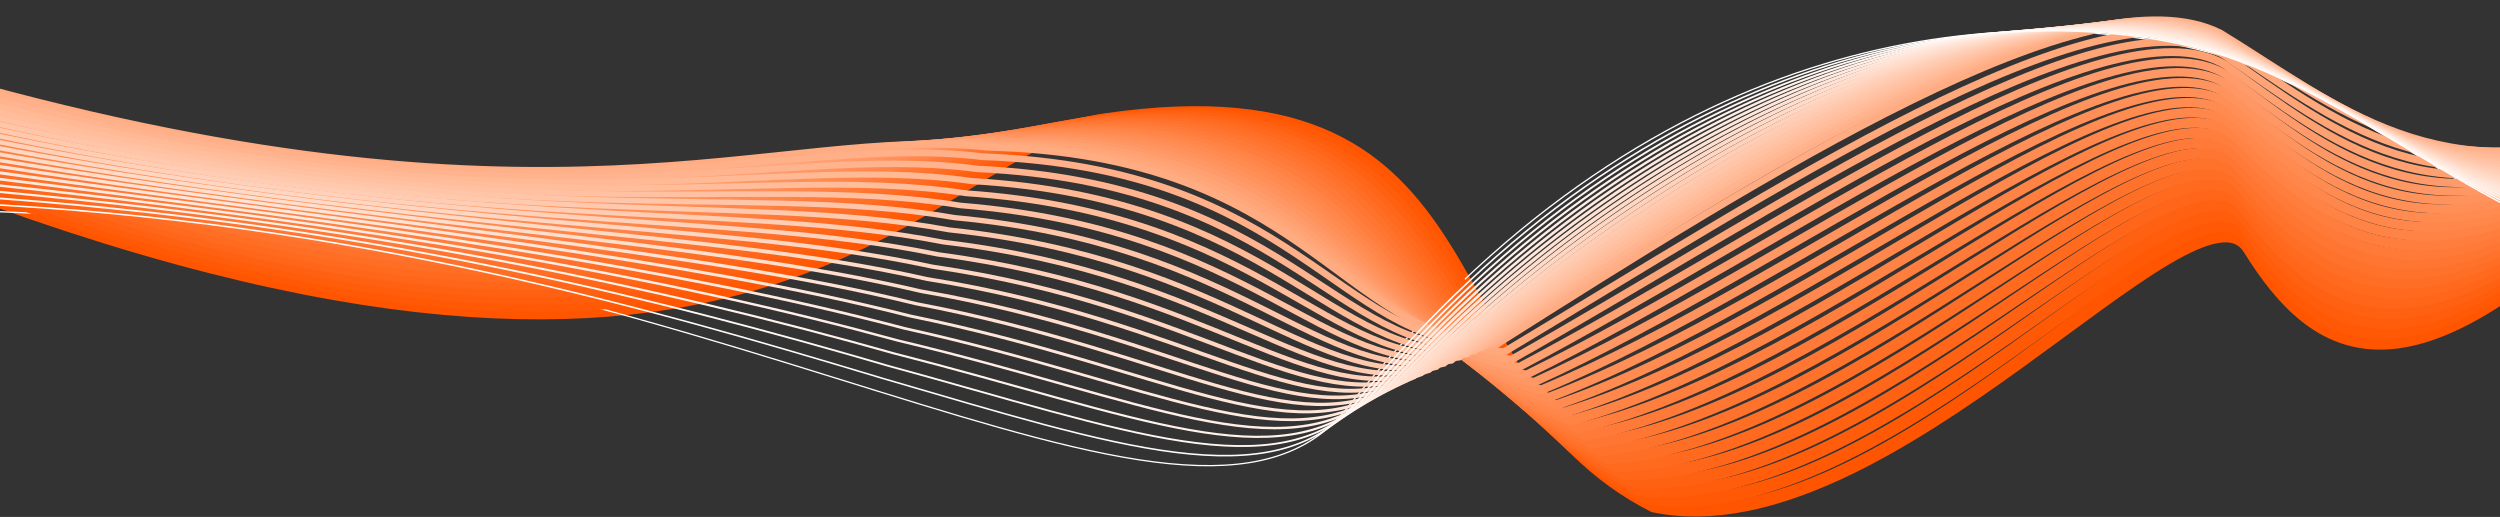 <svg width="1920" height="397" viewBox="0 0 1920 397" fill="none" xmlns="http://www.w3.org/2000/svg">
<rect x="0" y="0" width="1920" height="397" fill="#333333" stroke="none"/>
<path d="M-98 117.5C592 398 704 113 849 92C1161.67 46.717 1087.5 295.5 1270 388.5C1449.24 425.73 1685.5 123.5 1727.5 191C1778.89 273.594 1848.23 316.974 2018 145.5C2153.81 8.321 2093.63 9.864 2074 5" stroke="#FF5500" stroke-width="10"/>
<path d="M-20 162C544 176 913.125 465.876 1034.5 313.5C1265.5 23.5 1532 0.5 1686 37.5C1806 66.331 1896.66 165.594 2035.5 208.5C2207 261.5 2161 156 2224.5 199.5" stroke="white"/>
<path d="M-96.097 114.305C583.951 388.134 698.909 111.938 844.713 92.796C1154.1 49.963 1084.73 293.517 1264.26 382.39C1444.76 411.639 1681.76 116.219 1726.49 182.975C1779.55 264.258 1849.41 309.001 2018.43 142.756C2155.11 10.216 2095.27 9.148 2077.67 5.463" stroke="#FF5906" stroke-width="9.78"/>
<path d="M-94.195 111.109C575.902 378.268 693.819 110.876 840.426 93.592C1146.52 53.209 1081.95 291.533 1258.51 376.28C1440.28 397.548 1678.01 108.939 1725.48 174.951C1780.21 254.922 1850.6 301.028 2018.85 140.012C2156.41 12.11 2096.92 8.432 2081.34 5.927" stroke="#FF5D0C" stroke-width="9.561"/>
<path d="M-92.293 107.914C567.854 368.402 688.728 109.814 836.139 94.388C1138.95 56.455 1079.18 289.55 1252.77 370.17C1435.8 383.457 1674.27 101.658 1724.46 166.926C1780.88 245.586 1851.78 293.055 2019.28 137.268C2157.71 14.004 2098.56 7.715 2085.01 6.39" stroke="#FF6113" stroke-width="9.341"/>
<path d="M-90.39 104.719C559.805 358.536 683.637 108.753 831.852 95.184C1131.38 59.701 1076.41 287.567 1247.02 364.06C1431.32 369.365 1670.52 94.377 1723.45 158.902C1781.54 236.25 1852.96 285.082 2019.71 134.524C2159 15.899 2100.2 6.999 2088.68 6.853" stroke="#FF6619" stroke-width="9.122"/>
<path d="M-88.488 101.582C551.756 348.729 678.547 107.749 827.565 96.039C1123.81 63.006 1073.64 285.642 1241.28 358.009C1426.83 355.333 1666.78 87.155 1722.44 150.936C1782.2 226.973 1854.14 277.168 2020.13 131.838C2160.3 17.852 2101.85 6.341 2092.35 7.375" stroke="#FF6A1F" stroke-width="8.902"/>
<path d="M-86.585 98.533C543.707 339.009 673.456 106.834 823.278 96.981C1116.23 66.398 1070.86 283.805 1235.54 352.046C1422.35 341.388 1663.04 80.021 1721.43 143.058C1782.86 217.784 1855.32 269.342 2020.56 129.241C2161.6 19.893 2103.49 5.771 2096.02 7.984" stroke="#FF6E25" stroke-width="8.683"/>
<path d="M-84.683 95.528C535.659 329.333 668.365 105.962 818.991 97.967C1108.66 69.835 1068.09 282.012 1229.79 346.126C1417.87 327.487 1659.29 72.931 1720.41 135.223C1783.52 208.638 1856.5 261.559 2020.99 126.687C2162.89 21.977 2105.13 5.245 2099.69 8.638" stroke="#FF722C" stroke-width="8.463"/>
<path d="M-82.781 92.551C527.61 319.685 663.274 105.118 814.704 98.981C1101.09 73.299 1065.32 280.246 1224.05 340.234C1413.39 313.614 1655.55 65.868 1719.4 127.417C1784.18 199.52 1857.68 253.804 2021.41 124.16C2164.19 24.09 2106.77 4.747 2103.37 9.319" stroke="#FF7632" stroke-width="8.244"/>
<path d="M-80.878 89.593C519.561 310.056 658.184 104.293 810.417 100.014C1093.51 76.782 1062.54 278.5 1218.3 334.361C1408.91 299.76 1651.8 58.824 1718.39 119.629C1784.84 190.421 1858.86 246.068 2021.84 121.654C2165.49 26.221 2108.42 4.267 2107.04 10.019" stroke="#FF7A38" stroke-width="8.024"/>
<path d="M-78.976 86.649C511.512 300.442 653.093 103.483 806.13 101.061C1085.94 80.279 1059.77 276.768 1212.56 328.503C1404.43 285.92 1648.06 51.795 1717.38 111.856C1785.5 181.337 1860.04 238.347 2022.27 119.161C2166.79 28.367 2110.06 3.803 2110.71 10.734" stroke="#FF7E3E" stroke-width="7.805"/>
<path d="M-77.073 83.716C503.463 290.838 648.002 102.684 801.843 102.12C1078.37 83.788 1057 275.047 1206.82 322.655C1399.95 272.092 1644.32 44.777 1716.37 104.094C1786.16 172.264 1861.23 230.637 2022.7 116.68C2168.08 30.524 2111.7 3.349 2114.38 11.46" stroke="#FF8344" stroke-width="7.585"/>
<path d="M-75.171 80.793C495.415 281.244 642.912 101.894 797.556 103.188C1070.8 87.306 1054.23 273.336 1201.07 316.817C1395.46 258.272 1640.57 37.768 1715.35 96.341C1786.83 163.2 1862.41 222.936 2023.12 114.207C2169.38 32.691 2113.35 2.904 2118.05 12.195" stroke="#FF874B" stroke-width="7.366"/>
<path d="M-73.268 77.877C487.366 271.657 637.821 101.111 793.269 104.263C1063.22 90.831 1051.45 271.632 1195.33 310.987C1390.98 244.461 1636.83 30.767 1714.34 88.596C1787.49 154.143 1863.59 215.242 2023.55 111.743C2170.68 34.864 2114.99 2.467 2121.72 12.938" stroke="#FF8B51" stroke-width="7.146"/>
<path d="M-71.366 74.966C479.317 262.076 632.73 100.334 788.982 105.344C1055.65 94.363 1048.68 269.933 1189.59 305.162C1386.5 230.655 1633.09 23.771 1713.33 80.857C1788.15 145.093 1864.77 207.555 2023.98 109.284C2171.98 37.044 2116.63 2.036 2125.39 13.686" stroke="#FF8F57" stroke-width="6.927"/>
<path d="M-69.463 72.062C471.268 252.501 627.64 99.563 784.696 106.431C1048.08 97.899 1045.91 268.241 1183.84 299.342C1382.02 216.854 1629.34 16.781 1712.32 73.123C1788.81 136.047 1865.95 199.872 2024.4 106.83C2173.27 39.229 2118.28 1.61 2129.06 14.44" stroke="#FF935D" stroke-width="6.707"/>
<path d="M-67.561 69.161C463.219 242.93 622.549 98.796 780.408 107.521C1040.51 101.44 1043.13 266.552 1178.1 293.527C1377.54 203.058 1625.6 9.796 1711.3 65.393C1789.47 127.006 1867.13 192.194 2024.83 104.381C2174.57 41.418 2119.92 1.189 2132.73 15.198" stroke="#FF9764" stroke-width="6.488"/>
<path d="M-65.659 66.265C455.171 233.363 617.458 98.033 776.122 108.616C1032.93 104.985 1040.36 264.868 1172.35 287.716C1373.06 189.266 1621.85 2.814 1710.29 57.668C1790.13 117.969 1868.31 184.521 2025.26 101.936C2175.87 43.611 2121.56 0.771 2136.4 15.96" stroke="#FF9B6A" stroke-width="6.268"/>
<path d="M-63.756 63.372C447.122 223.799 612.367 97.273 771.835 109.715C1025.36 108.534 1037.59 263.186 1166.61 281.909C1368.58 175.477 1618.11 -4.164 1709.28 49.945C1790.79 108.936 1869.49 176.85 2025.68 99.494C2177.16 45.808 2123.21 0.357 2140.07 16.726" stroke="#FFA070" stroke-width="6.049"/>
<path d="M-61.854 60.482C439.073 214.238 607.277 96.517 767.548 110.816C1017.79 112.085 1034.82 261.508 1160.87 276.104C1364.09 161.691 1614.37 -11.14 1708.27 42.226C1791.45 99.905 1870.68 169.182 2026.11 97.055C2178.46 48.008 2124.85 -0.054 2143.74 17.494" stroke="#FFA476" stroke-width="5.829"/>
<path d="M-59.951 57.595C431.024 204.68 602.186 95.763 763.261 111.92C1010.21 115.639 1032.04 259.833 1155.12 270.302C1359.61 147.908 1610.62 -18.112 1707.26 34.51C1792.12 90.878 1871.86 161.518 2026.54 94.619C2179.76 50.211 2126.49 -0.462 2147.41 18.266" stroke="#FFA87C" stroke-width="5.61"/>
<path d="M-58.049 54.71C422.976 195.125 597.095 95.011 758.974 113.026C1002.64 119.196 1029.27 258.16 1149.38 264.503C1355.13 134.127 1606.88 -25.083 1706.24 26.795C1792.78 81.852 1873.04 153.855 2026.96 92.186C2181.06 52.415 2128.14 -0.868 2151.09 19.039" stroke="#FFAC83" stroke-width="5.39"/>
<path d="M-56.146 58.052C414.927 191.796 592.005 100.487 754.687 120.36C995.069 128.979 1026.5 262.714 1143.63 264.93C1350.65 126.573 1603.13 -25.826 1705.23 25.308C1793.44 79.054 1874.22 152.42 2027.39 95.979C2182.35 60.847 2129.78 4.953 2154.76 26.04" stroke="#FFB089" stroke-width="5.171"/>
<path d="M-54.244 63.406C406.878 190.479 586.914 107.974 750.4 129.705C987.496 140.775 1023.72 269.28 1137.89 267.37C1346.17 121.032 1599.39 -24.557 1704.22 25.833C1794.1 78.267 1875.4 152.996 2027.82 101.784C2183.65 71.291 2131.42 12.786 2158.43 35.053" stroke="#FFB48F" stroke-width="4.951"/>
<path d="M-52.341 68.768C398.829 189.17 581.823 115.469 746.113 139.057C979.924 152.577 1020.95 275.853 1132.15 269.816C1341.69 115.497 1595.65 -23.281 1703.21 26.365C1794.76 77.488 1876.58 153.58 2028.24 107.597C2184.95 81.742 2133.07 20.626 2162.1 44.072" stroke="#FFB995" stroke-width="4.732"/>
<path d="M-50.439 74.137C390.781 187.869 576.732 122.972 741.826 148.418C972.351 164.388 1018.18 282.435 1126.4 272.271C1337.2 109.971 1591.9 -21.997 1702.2 26.905C1795.42 76.717 1877.76 154.172 2028.67 113.417C2186.24 92.201 2134.71 28.474 2165.77 53.1" stroke="#FFBD9B" stroke-width="4.512"/>
<path d="M-48.537 79.515C382.732 186.576 571.642 130.484 737.539 157.788C964.778 176.208 1015.41 289.025 1120.66 274.735C1332.72 104.453 1588.16 -20.704 1701.18 27.454C1796.08 75.955 1878.94 154.773 2029.1 119.247C2187.54 102.669 2136.35 36.332 2169.44 62.137" stroke="#FFC1A2" stroke-width="4.293"/>
<path d="M-46.634 84.903C374.683 185.294 566.551 138.005 733.252 167.167C957.206 188.037 1012.63 295.625 1114.91 277.208C1328.24 98.945 1584.41 -19.402 1700.17 28.013C1796.74 75.202 1880.13 155.383 2029.52 125.086C2188.84 113.147 2138 44.199 2173.11 71.184" stroke="#FFC5A8" stroke-width="4.073"/>
<path d="M-44.732 90.302C366.634 184.021 561.46 145.537 728.965 176.556C949.633 199.877 1009.86 302.235 1109.17 279.692C1323.76 93.448 1580.67 -18.089 1699.16 28.582C1797.4 74.46 1881.31 156.004 2029.95 130.936C2190.14 123.635 2139.64 52.076 2176.78 80.241" stroke="#FFC9AE" stroke-width="3.854"/>
<path d="M-42.829 95.711C358.585 182.76 556.37 153.08 724.678 185.957C942.06 211.728 1007.09 308.856 1103.43 282.187C1319.28 87.962 1576.93 -16.764 1698.15 29.163C1798.07 73.729 1882.49 156.636 2030.38 136.797C2191.43 134.134 2141.28 59.964 2180.45 89.309" stroke="#FFCDB4" stroke-width="3.634"/>
<path d="M-40.927 101.134C350.537 181.512 551.279 160.635 720.391 195.371C934.487 223.591 1004.31 315.491 1097.68 284.695C1314.8 82.488 1573.18 -15.427 1697.13 29.755C1798.73 73.011 1883.67 157.281 2030.8 142.67C2192.73 144.646 2142.92 67.865 2184.12 98.389" stroke="#FFD1BB" stroke-width="3.415"/>
<path d="M-39.024 106.569C342.488 180.277 546.188 168.204 716.104 204.798C926.915 235.469 1001.54 322.138 1091.94 287.216C1310.32 77.028 1569.44 -14.077 1696.12 30.362C1799.39 72.306 1884.85 157.939 2031.23 148.557C2194.03 155.172 2144.57 75.78 2187.79 107.484" stroke="#FFD6C1" stroke-width="3.195"/>
<path d="M-37.122 112.02C334.439 179.056 541.098 175.788 711.817 214.24C919.342 247.36 998.768 328.801 1086.2 289.752C1305.83 71.582 1565.7 -12.712 1695.11 30.983C1800.05 71.616 1886.03 158.612 2031.66 154.459C2195.33 165.712 2146.21 83.71 2191.46 116.593" stroke="#FFDAC7" stroke-width="2.976"/>
<path d="M-35.219 117.487C326.39 177.853 536.007 183.388 707.53 223.698C911.769 259.269 995.995 335.479 1080.45 292.304C1301.35 66.153 1561.95 -11.33 1694.1 31.621C1800.71 70.942 1887.21 159.301 2032.09 160.377C2196.62 176.269 2147.85 91.655 2195.13 125.718" stroke="#FFDECD" stroke-width="2.756"/>
<path d="M-33.317 122.971C318.342 176.666 530.916 191.006 703.243 233.173C904.197 271.194 993.223 342.176 1074.71 294.874C1296.87 60.742 1558.21 -9.931 1693.09 32.276C1801.37 70.286 1888.39 160.008 2032.51 166.313C2197.92 186.843 2149.5 99.619 2198.81 134.861" stroke="#FFE2D3" stroke-width="2.537"/>
<path d="M-31.415 128.475C310.293 175.499 525.825 198.643 698.956 242.668C896.624 283.139 990.45 348.891 1068.96 297.462C1292.39 55.35 1554.46 -8.513 1692.07 32.95C1802.03 69.649 1889.58 160.734 2032.94 172.267C2199.22 197.436 2151.14 107.601 2202.48 144.023" stroke="#FFE6DA" stroke-width="2.317"/>
<path d="M-29.512 133.999C302.244 174.353 520.735 206.301 694.669 252.184C889.051 295.105 987.677 355.628 1063.22 300.072C1287.91 49.978 1550.72 -7.074 1691.06 33.645C1802.69 69.033 1890.76 161.481 2033.37 178.243C2200.51 208.05 2152.78 115.605 2206.15 153.206" stroke="#FFEAE0" stroke-width="2.098"/>
<path d="M-27.61 139.546C294.195 173.229 515.644 213.982 690.382 261.722C881.478 307.094 984.904 362.387 1057.48 302.705C1283.43 44.63 1546.98 -5.612 1690.05 34.363C1803.36 68.44 1891.94 162.251 2033.79 184.241C2201.81 218.687 2154.43 123.631 2209.82 162.412" stroke="#FFEEE6" stroke-width="1.878"/>
<path d="M-25.707 145.118C286.146 172.13 510.553 221.687 686.095 271.285C873.906 319.107 982.131 369.17 1051.73 305.362C1278.94 39.306 1543.23 -4.126 1689.04 35.106C1804.02 67.871 1893.12 163.045 2034.22 190.264C2203.11 229.349 2156.07 131.681 2213.49 171.642" stroke="#FFF3EC" stroke-width="1.659"/>
<path d="M-23.805 150.716C278.098 171.058 505.463 229.419 681.808 280.875C866.333 331.147 979.358 375.98 1045.99 308.046C1274.46 34.008 1539.49 -2.613 1688.02 35.875C1804.68 67.329 1894.3 163.866 2034.65 196.314C2204.41 240.037 2157.71 139.759 2217.16 180.899" stroke="#FFF7F3" stroke-width="1.439"/>
<path d="M-21.902 156.343C270.049 170.014 500.372 237.179 677.521 290.493C858.76 343.215 976.585 382.819 1040.24 310.758C1269.98 28.739 1535.74 -1.072 1687.01 36.672C1805.34 66.815 1895.48 164.715 2035.07 202.392C2205.7 250.753 2159.36 147.864 2220.83 190.184" stroke="#FFFBF9" stroke-width="1.22"/>
</svg>
